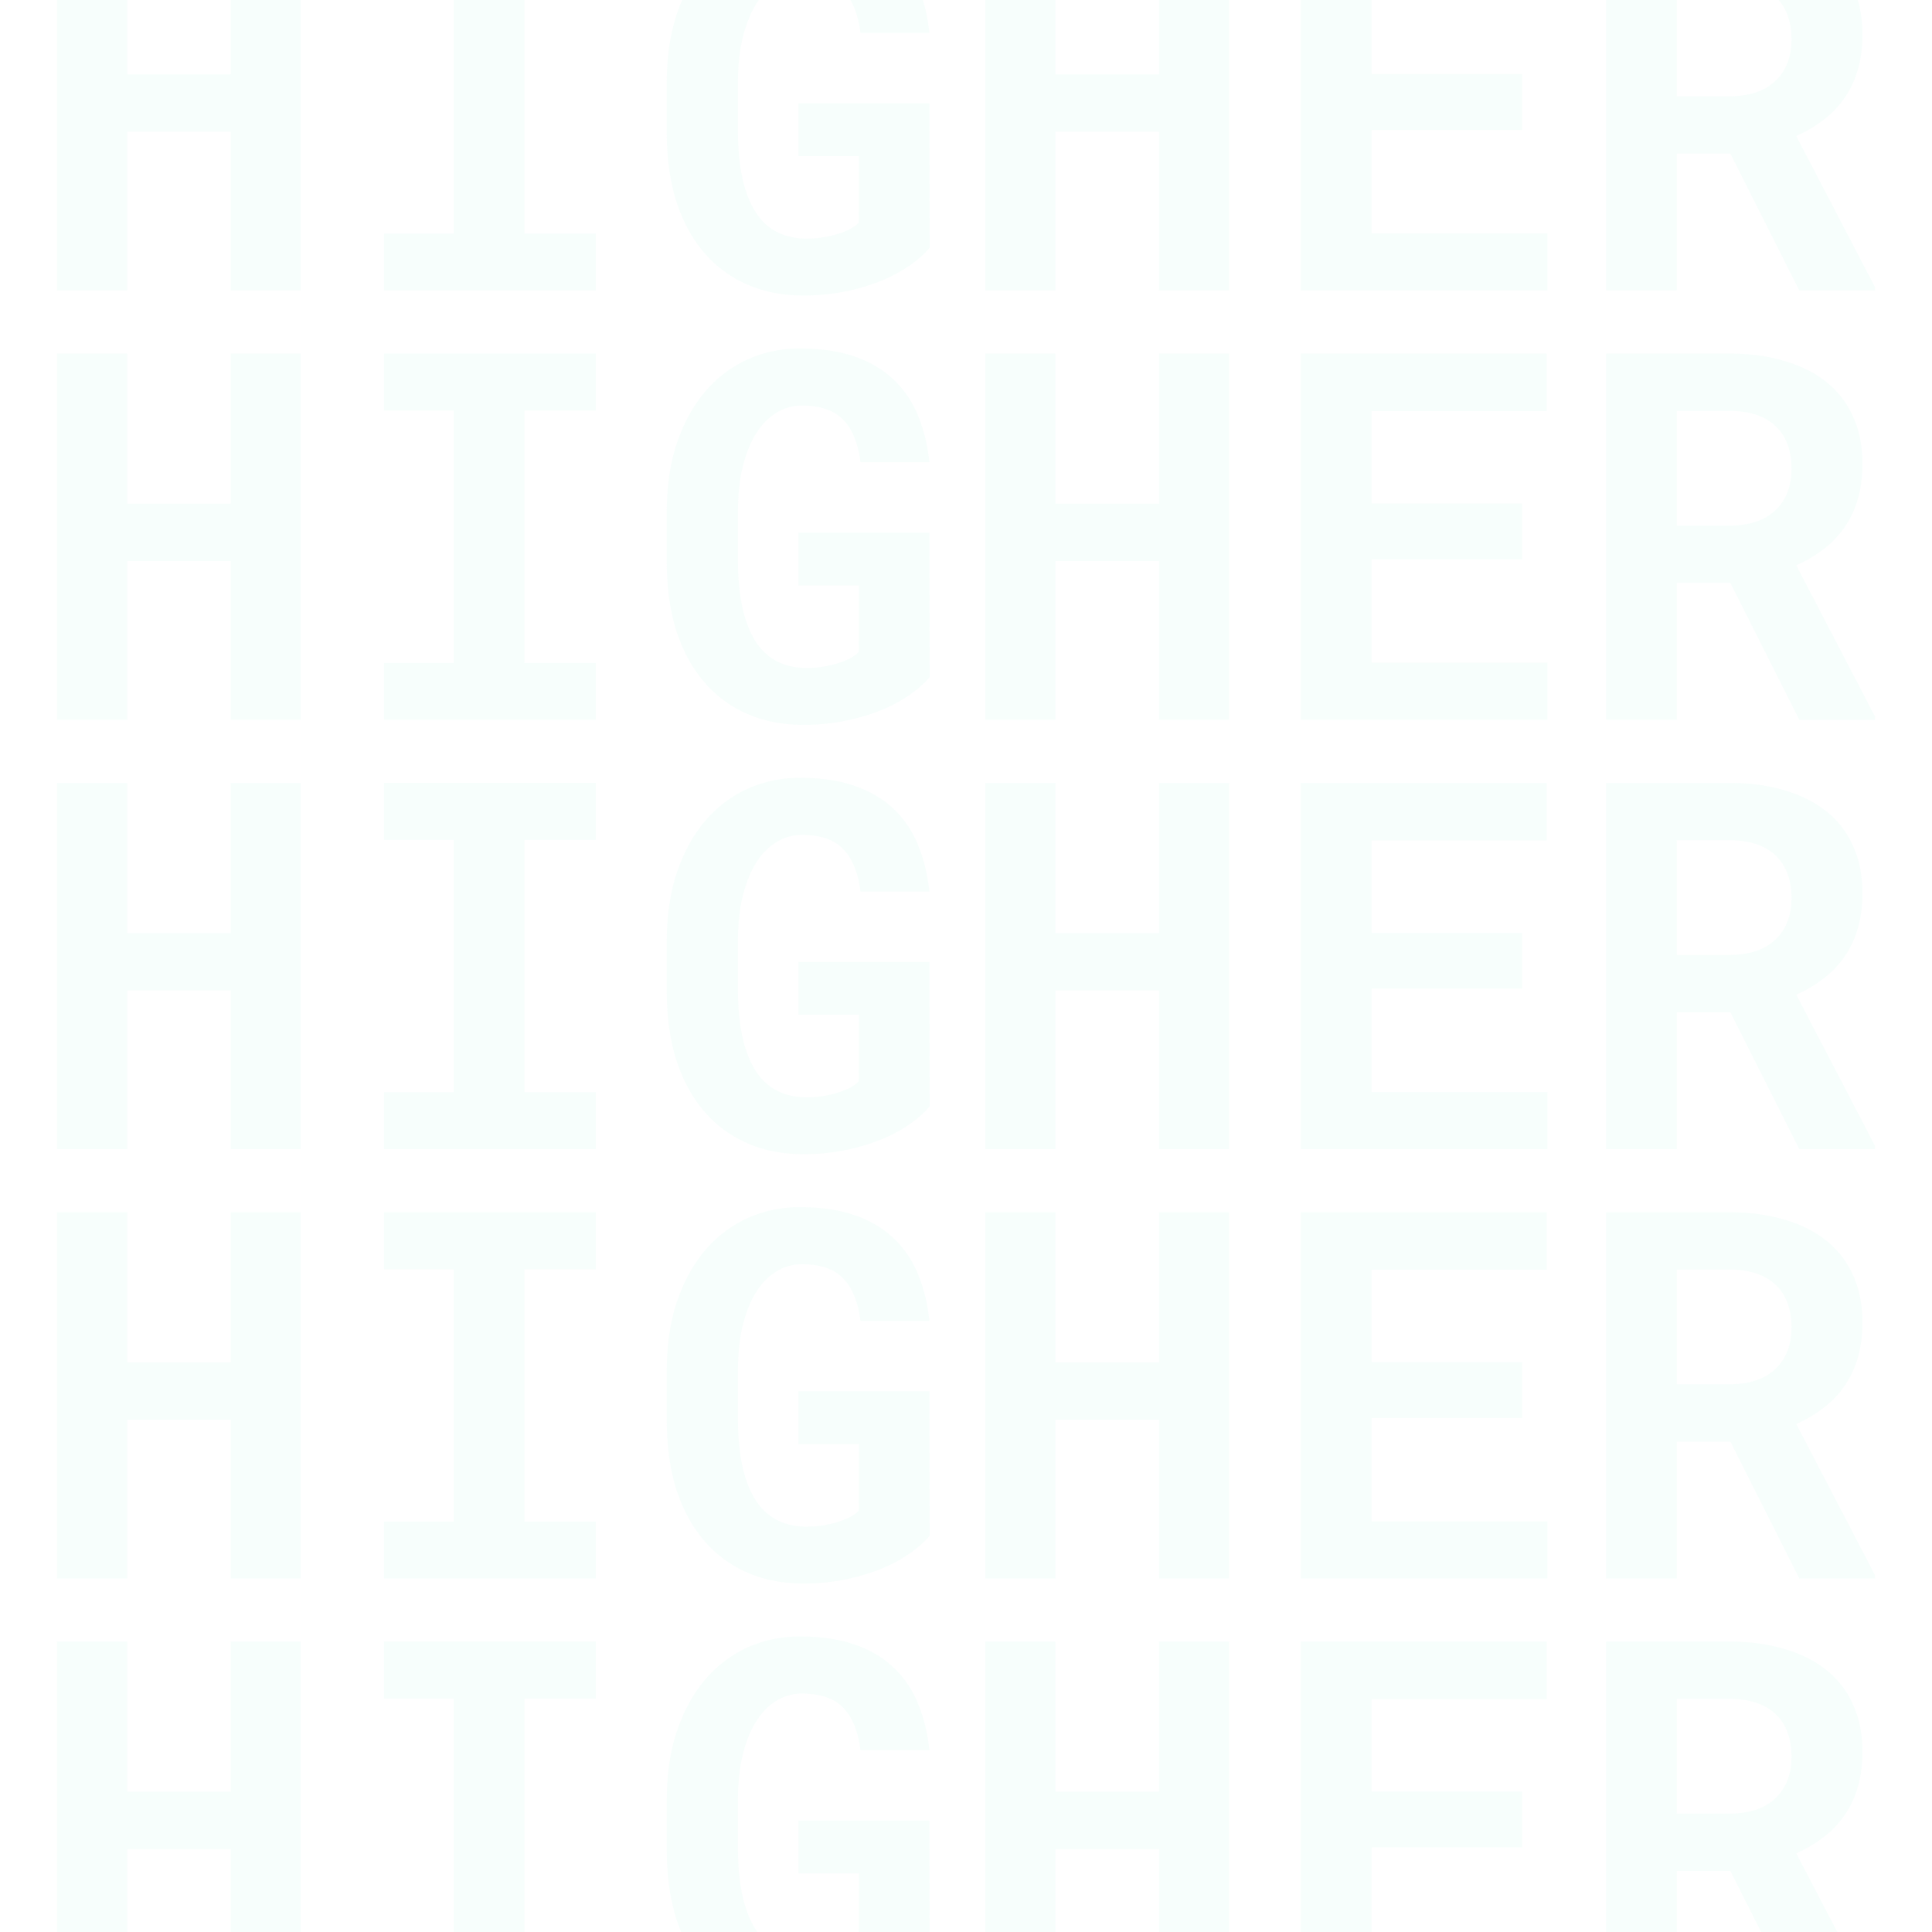 <svg xmlns="http://www.w3.org/2000/svg" width="90" height="90" fill="none" viewBox="0 0 90 90">
  <g clip-path="url(#a)">
    <path fill="#AFF2E2" fill-opacity=".1" d="M14.01 13.531h-3.258V6.137H5.924v7.394h-3.27V-3.53h3.27v6.996h4.828V-3.53h3.258v17.06Zm3.879-17.062h9.867v2.66h-3.328v11.754h3.328v2.648h-9.867v-2.648h3.246V-.871h-3.246v-2.66ZM43.307 11.54c-.211.257-.5.519-.867.784a6.883 6.883 0 0 1-1.313.727 9.66 9.66 0 0 1-3.703.715c-.969 0-1.844-.172-2.625-.516a5.542 5.542 0 0 1-2.004-1.488c-.555-.649-.985-1.442-1.29-2.38-.296-.944-.444-2.015-.444-3.21v-2.32c0-1.196.156-2.262.468-3.2.32-.945.758-1.746 1.313-2.402a5.705 5.705 0 0 1 1.968-1.5 5.887 5.887 0 0 1 2.462-.516c.96 0 1.796.121 2.507.364.719.242 1.324.593 1.817 1.054a4.666 4.666 0 0 1 1.148 1.664c.281.657.465 1.395.55 2.215h-3.21c-.11-.875-.375-1.531-.797-1.968-.414-.446-1.059-.668-1.934-.668-.421 0-.812.109-1.171.328-.36.21-.672.523-.938.937-.266.414-.476.93-.633 1.547-.156.61-.234 1.316-.234 2.121v2.344c.008 1.594.273 2.816.797 3.668.523.844 1.324 1.27 2.402 1.277a4.922 4.922 0 0 0 1.465-.223c.219-.07.41-.148.574-.234.172-.094.301-.191.387-.293l.012-3.094h-2.825v-2.46h6.106l.012 6.726Zm13.945 1.991h-3.258V6.137h-4.828v7.394h-3.27V-3.53h3.27v6.996h4.828V-3.53h3.258v17.06Zm13.652-7.476h-7.007v4.816h8.19v2.66H60.593V-3.53h11.46v2.683h-8.156v4.301h7.008v2.602Zm9.703 1.101h-2.496v6.375h-3.293V-3.53h5.72c.944 0 1.8.113 2.566.34.765.218 1.418.543 1.957.972.546.43.964.965 1.253 1.606.297.64.446 1.383.446 2.226 0 .61-.075 1.16-.223 1.653a4.415 4.415 0 0 1-1.594 2.32 6.286 6.286 0 0 1-1.265.75l3.668 7.043v.152h-3.528l-3.21-6.375Zm-2.496-2.672h2.438c.93 0 1.644-.234 2.144-.703.508-.476.762-1.125.762-1.945 0-.852-.246-1.512-.738-1.98-.492-.477-1.219-.715-2.18-.715h-2.426v5.343ZM14.01 33.531h-3.258v-7.394H5.924v7.394h-3.27V16.47h3.27v6.996h4.828V16.47h3.258v17.06Zm3.879-17.062h9.867v2.66h-3.328v11.754h3.328v2.648h-9.867v-2.648h3.246V19.129h-3.246v-2.66ZM43.307 31.54c-.211.257-.5.519-.867.784a6.883 6.883 0 0 1-1.313.727 9.66 9.66 0 0 1-3.703.715c-.969 0-1.844-.172-2.625-.516a5.542 5.542 0 0 1-2.004-1.488c-.555-.649-.985-1.442-1.29-2.38-.296-.945-.444-2.015-.444-3.21v-2.32c0-1.196.156-2.262.468-3.2.32-.945.758-1.746 1.313-2.402a5.706 5.706 0 0 1 1.968-1.5 5.887 5.887 0 0 1 2.462-.516c.96 0 1.796.121 2.507.364.719.242 1.324.593 1.817 1.054a4.668 4.668 0 0 1 1.148 1.664c.281.657.465 1.395.55 2.215h-3.21c-.11-.875-.375-1.531-.797-1.968-.414-.446-1.059-.668-1.934-.668-.421 0-.812.109-1.171.328-.36.21-.672.523-.938.937-.266.414-.476.93-.633 1.547-.156.61-.234 1.316-.234 2.121v2.344c.008 1.594.273 2.816.797 3.668.523.844 1.324 1.27 2.402 1.277a4.922 4.922 0 0 0 1.465-.223c.219-.07.41-.148.574-.234.172-.094.301-.191.387-.293l.012-3.094h-2.825v-2.46h6.106l.012 6.726Zm13.945 1.991h-3.258v-7.394h-4.828v7.394h-3.27V16.47h3.27v6.996h4.828V16.47h3.258v17.06Zm13.652-7.476h-7.007v4.816h8.19v2.66H60.593V16.47h11.46v2.683h-8.156v4.301h7.008v2.602Zm9.703 1.101h-2.496v6.375h-3.293V16.47h5.72c.944 0 1.8.113 2.566.34.765.218 1.418.543 1.957.972.546.43.964.965 1.253 1.606.297.64.446 1.383.446 2.226 0 .61-.075 1.16-.223 1.653a4.415 4.415 0 0 1-1.594 2.32 6.286 6.286 0 0 1-1.265.75l3.668 7.043v.152h-3.528l-3.21-6.375Zm-2.496-2.672h2.438c.93 0 1.644-.234 2.144-.703.508-.476.762-1.125.762-1.945 0-.852-.246-1.512-.738-1.98-.492-.477-1.219-.715-2.18-.715h-2.426v5.343ZM14.01 53.531h-3.258v-7.394H5.924v7.394h-3.27V36.47h3.27v6.996h4.828V36.47h3.258v17.06Zm3.879-17.062h9.867v2.66h-3.328v11.754h3.328v2.648h-9.867v-2.648h3.246V39.129h-3.246v-2.66ZM43.307 51.54c-.211.257-.5.519-.867.784a6.883 6.883 0 0 1-1.313.727 9.66 9.66 0 0 1-3.703.715c-.969 0-1.844-.172-2.625-.516a5.542 5.542 0 0 1-2.004-1.488c-.555-.649-.985-1.442-1.29-2.38-.296-.944-.444-2.015-.444-3.21v-2.32c0-1.196.156-2.262.468-3.2.32-.945.758-1.746 1.313-2.402a5.706 5.706 0 0 1 1.968-1.5 5.887 5.887 0 0 1 2.462-.516c.96 0 1.796.121 2.507.364.719.242 1.324.593 1.817 1.054a4.668 4.668 0 0 1 1.148 1.664c.281.657.465 1.395.55 2.215h-3.21c-.11-.875-.375-1.531-.797-1.968-.414-.446-1.059-.669-1.934-.669-.421 0-.812.11-1.171.329-.36.21-.672.523-.938.937-.266.414-.476.93-.633 1.547-.156.61-.234 1.316-.234 2.121v2.344c.008 1.594.273 2.816.797 3.668.523.844 1.324 1.27 2.402 1.277a4.922 4.922 0 0 0 1.465-.222c.219-.07.41-.149.574-.235.172-.094.301-.191.387-.293l.012-3.094h-2.825v-2.46h6.106l.012 6.726Zm13.945 1.991h-3.258v-7.394h-4.828v7.394h-3.27V36.47h3.27v6.996h4.828V36.47h3.258v17.06Zm13.652-7.476h-7.007v4.816h8.19v2.66H60.593V36.47h11.46v2.683h-8.156v4.301h7.008v2.602Zm9.703 1.101h-2.496v6.375h-3.293V36.47h5.72c.944 0 1.8.113 2.566.34.765.218 1.418.543 1.957.972.546.43.964.965 1.253 1.606.297.64.446 1.383.446 2.226 0 .61-.075 1.16-.223 1.653a4.415 4.415 0 0 1-1.594 2.32 6.286 6.286 0 0 1-1.265.75l3.668 7.043v.152h-3.528l-3.21-6.375Zm-2.496-2.672h2.438c.93 0 1.644-.234 2.144-.703.508-.476.762-1.125.762-1.945 0-.852-.246-1.512-.738-1.98-.492-.477-1.219-.715-2.18-.715h-2.426v5.343ZM14.01 73.531h-3.258v-7.394H5.924v7.394h-3.27V56.47h3.27v6.996h4.828V56.47h3.258v17.06Zm3.879-17.062h9.867v2.66h-3.328v11.754h3.328v2.648h-9.867v-2.648h3.246V59.129h-3.246v-2.66ZM43.307 71.54c-.211.257-.5.519-.867.784a6.883 6.883 0 0 1-1.313.727 9.66 9.66 0 0 1-3.703.715c-.969 0-1.844-.172-2.625-.516a5.542 5.542 0 0 1-2.004-1.488c-.555-.649-.985-1.442-1.29-2.38-.296-.945-.444-2.015-.444-3.21v-2.32c0-1.196.156-2.262.468-3.2.32-.945.758-1.746 1.313-2.402a5.706 5.706 0 0 1 1.968-1.5 5.887 5.887 0 0 1 2.462-.516c.96 0 1.796.121 2.507.364.719.242 1.324.593 1.817 1.054a4.668 4.668 0 0 1 1.148 1.664c.281.657.465 1.395.55 2.215h-3.21c-.11-.875-.375-1.531-.797-1.968-.414-.446-1.059-.669-1.934-.669-.421 0-.812.11-1.171.329-.36.21-.672.523-.938.937-.266.414-.476.93-.633 1.547-.156.61-.234 1.316-.234 2.121v2.344c.008 1.594.273 2.816.797 3.668.523.844 1.324 1.27 2.402 1.277a4.922 4.922 0 0 0 1.465-.223c.219-.07.41-.148.574-.234.172-.094.301-.191.387-.293l.012-3.094h-2.825v-2.46h6.106l.012 6.726Zm13.945 1.991h-3.258v-7.394h-4.828v7.394h-3.27V56.47h3.27v6.996h4.828V56.47h3.258v17.06Zm13.652-7.476h-7.007v4.816h8.19v2.66H60.593V56.47h11.46v2.683h-8.156v4.301h7.008v2.602Zm9.703 1.101h-2.496v6.375h-3.293V56.47h5.72c.944 0 1.8.113 2.566.34.765.218 1.418.543 1.957.972.546.43.964.965 1.253 1.606.297.64.446 1.383.446 2.226 0 .61-.075 1.16-.223 1.653a4.415 4.415 0 0 1-1.594 2.32 6.286 6.286 0 0 1-1.265.75l3.668 7.043v.152h-3.528l-3.21-6.375Zm-2.496-2.672h2.438c.93 0 1.644-.234 2.144-.703.508-.476.762-1.125.762-1.945 0-.852-.246-1.512-.738-1.98-.492-.477-1.219-.715-2.18-.715h-2.426v5.343ZM14.01 93.531h-3.258v-7.394H5.924v7.394h-3.27V76.47h3.27v6.996h4.828V76.47h3.258v17.06Zm3.879-17.062h9.867v2.66h-3.328v11.754h3.328v2.648h-9.867v-2.648h3.246V79.129h-3.246v-2.66ZM43.307 91.54c-.211.257-.5.519-.867.784a6.883 6.883 0 0 1-1.313.727 9.66 9.66 0 0 1-3.703.715c-.969 0-1.844-.172-2.625-.516a5.542 5.542 0 0 1-2.004-1.488c-.555-.649-.985-1.442-1.29-2.38-.296-.945-.444-2.015-.444-3.21v-2.32c0-1.196.156-2.262.468-3.2.32-.945.758-1.746 1.313-2.402a5.706 5.706 0 0 1 1.968-1.5 5.887 5.887 0 0 1 2.462-.516c.96 0 1.796.122 2.507.364.719.242 1.324.593 1.817 1.054a4.668 4.668 0 0 1 1.148 1.664c.281.657.465 1.395.55 2.215h-3.21c-.11-.875-.375-1.531-.797-1.969-.414-.445-1.059-.668-1.934-.668-.421 0-.812.11-1.171.329-.36.21-.672.523-.938.937-.266.414-.476.93-.633 1.547-.156.61-.234 1.316-.234 2.121v2.344c.008 1.594.273 2.816.797 3.668.523.844 1.324 1.27 2.402 1.277a4.922 4.922 0 0 0 1.465-.223c.219-.07.41-.148.574-.234.172-.094.301-.191.387-.293l.012-3.094h-2.825v-2.46h6.106l.012 6.726Zm13.945 1.991h-3.258v-7.394h-4.828v7.394h-3.27V76.47h3.27v6.996h4.828V76.47h3.258v17.06Zm13.652-7.476h-7.007v4.816h8.19v2.66H60.593V76.47h11.46v2.683h-8.156v4.301h7.008v2.602Zm9.703 1.101h-2.496v6.375h-3.293V76.47h5.72c.944 0 1.8.113 2.566.34.765.218 1.418.543 1.957.972.546.43.964.965 1.253 1.606.297.64.446 1.382.446 2.226 0 .61-.075 1.16-.223 1.653a4.415 4.415 0 0 1-1.594 2.32 6.286 6.286 0 0 1-1.265.75l3.668 7.043v.152h-3.528l-3.21-6.375Zm-2.496-2.672h2.438c.93 0 1.644-.234 2.144-.703.508-.476.762-1.125.762-1.945 0-.852-.246-1.512-.738-1.98-.492-.477-1.219-.715-2.18-.715h-2.426v5.343Z"/>
  </g>
  <defs>
    <clipPath id="a">
      <path fill="#fff" d="M0 0h90v90H0z"/>
    </clipPath>
  </defs>
</svg>
